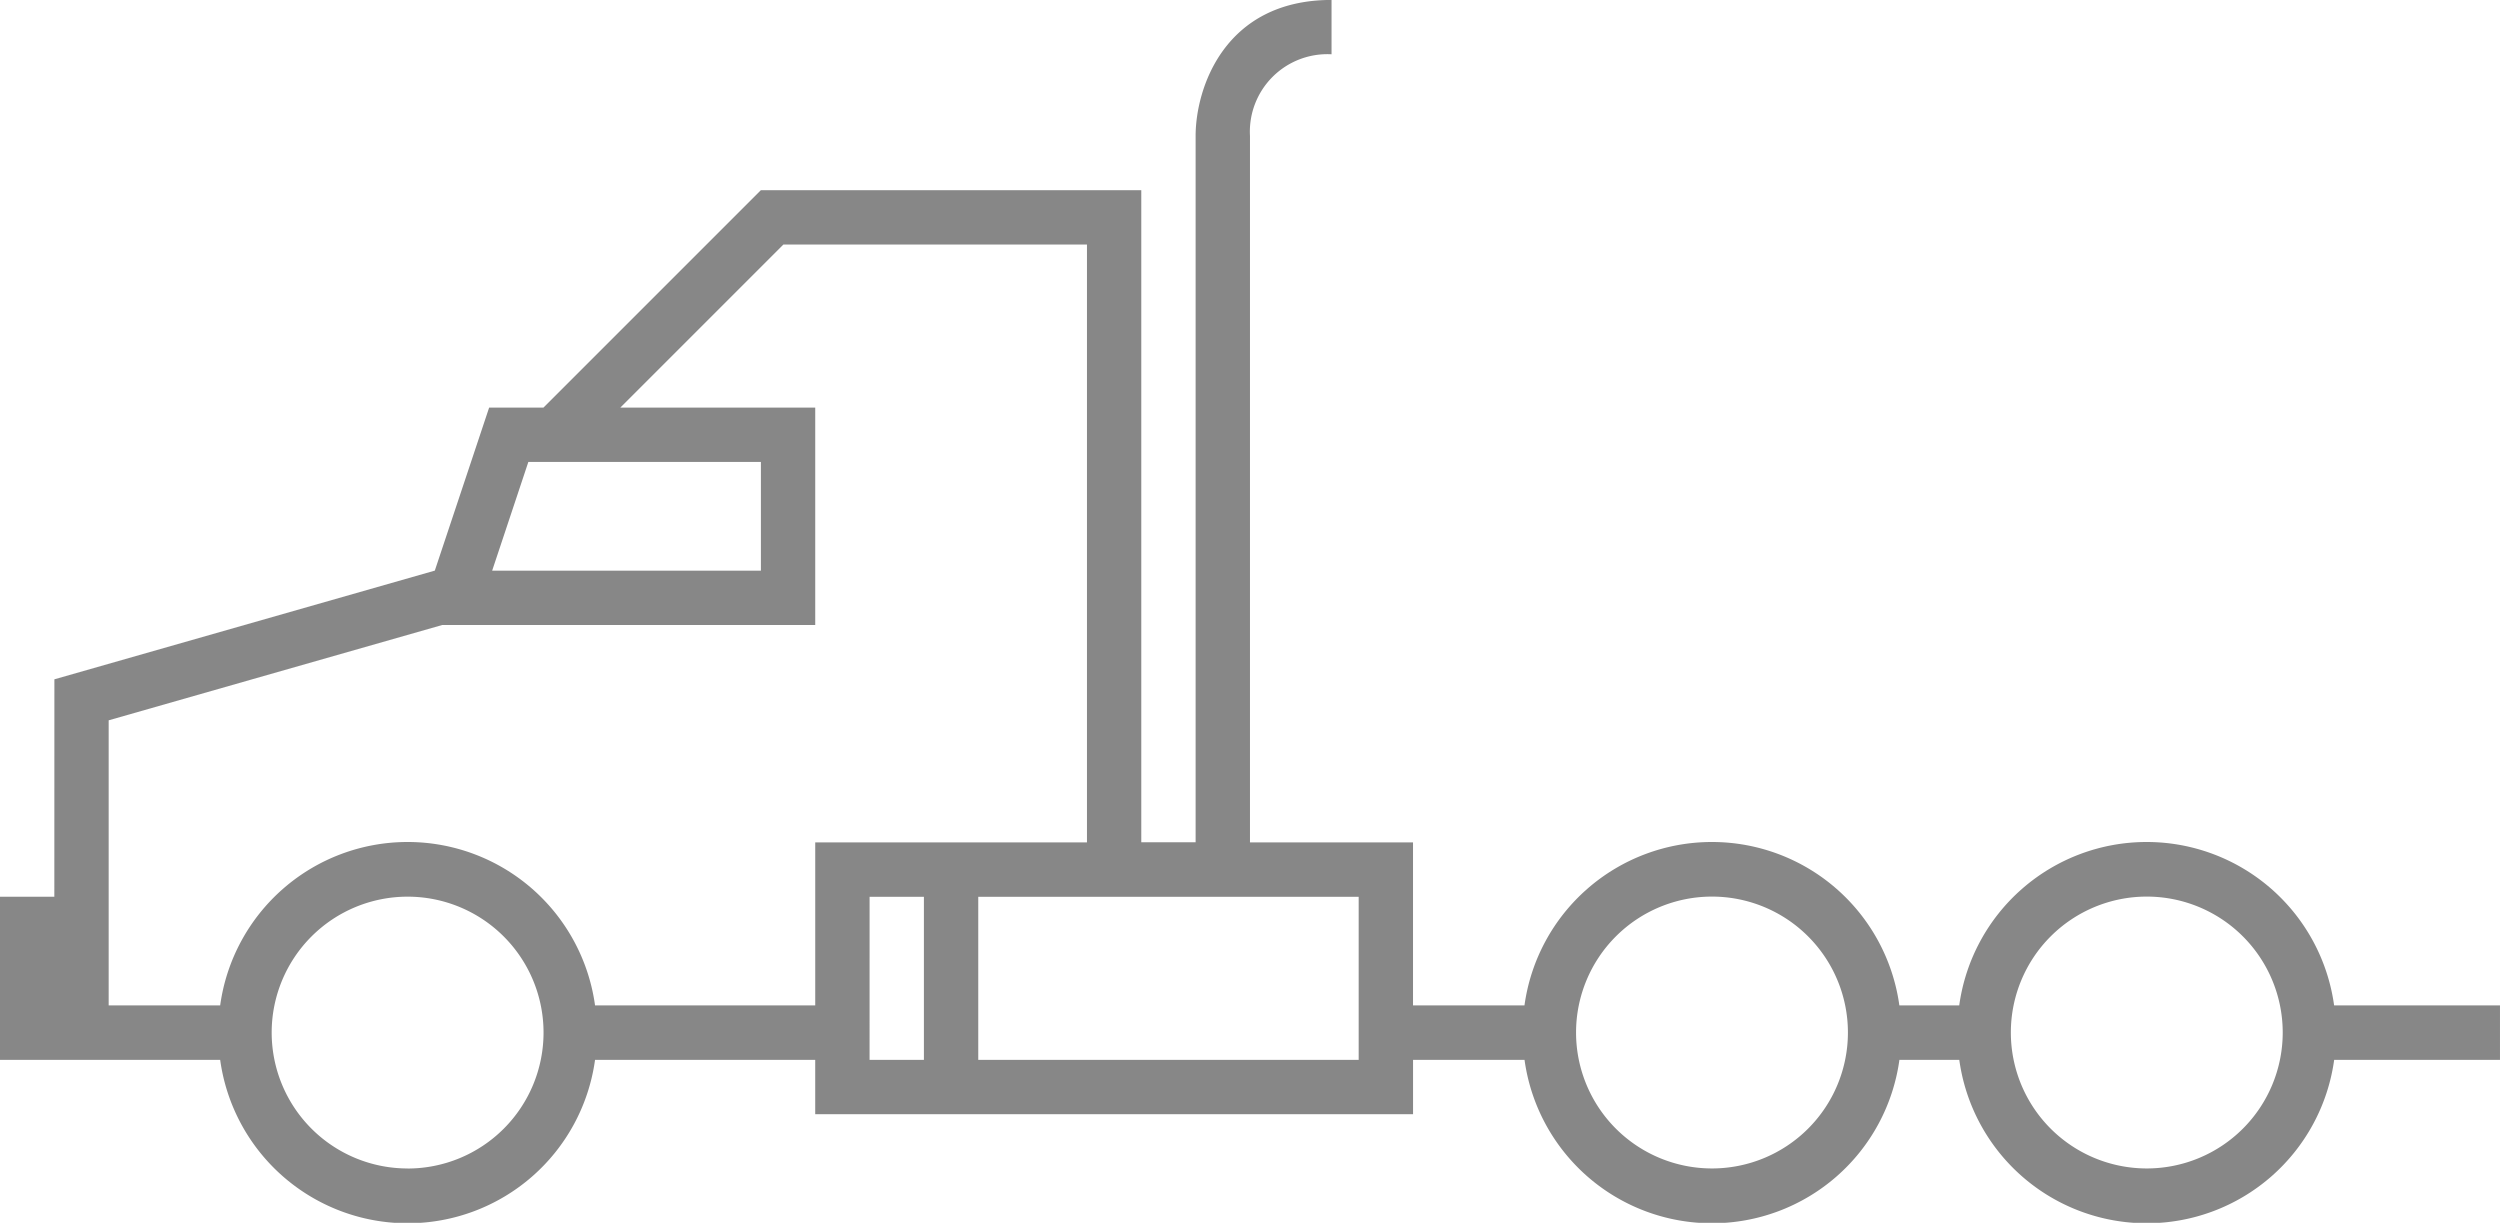<svg xmlns="http://www.w3.org/2000/svg" width="136.099" height="66.569" viewBox="0 0 136.099 66.569">
  <path id="Path_85733" data-name="Path 85733" d="M17.545,164.585l20.71-5.918,2.958-8.876h2.958l11.834-11.834h20.71v35.5h2.958V135c0-2.557,1.545-7.4,7.4-7.4v2.958A4.22,4.22,0,0,0,82.632,135v38.462h8.876v8.876h6.068a10.3,10.3,0,0,1,20.408,0h3.26a10.3,10.3,0,0,1,20.408,0h9.03V185.3h-9.027a10.3,10.3,0,0,1-20.408,0h-3.26a10.3,10.3,0,0,1-20.408,0H91.51v2.958H58.964V185.3H46.978a10.3,10.3,0,0,1-20.408,0H14.584V176.42h2.958Zm113.909,26.628a7.4,7.4,0,1,0-7.4-7.4A7.4,7.4,0,0,0,131.453,191.213Zm-23.67,0a7.4,7.4,0,1,0-7.4-7.4A7.4,7.4,0,0,0,107.783,191.213ZM43.347,152.751l-1.97,5.918h14.63v-5.918ZM67.84,185.3H88.55v-8.876H67.84Zm-5.917,0h2.958v-8.876H61.924Zm-25.149,5.917a7.4,7.4,0,1,0-7.4-7.4A7.4,7.4,0,0,0,36.775,191.214ZM20.5,182.338H26.57a10.3,10.3,0,0,1,20.408,0H58.965v-8.876H73.758V140.916H57.231l-8.876,8.876H58.965v11.834h-20.3L20.5,166.817Z" transform="translate(-14.584 -127.603)" fill="#878787"/>
</svg>
